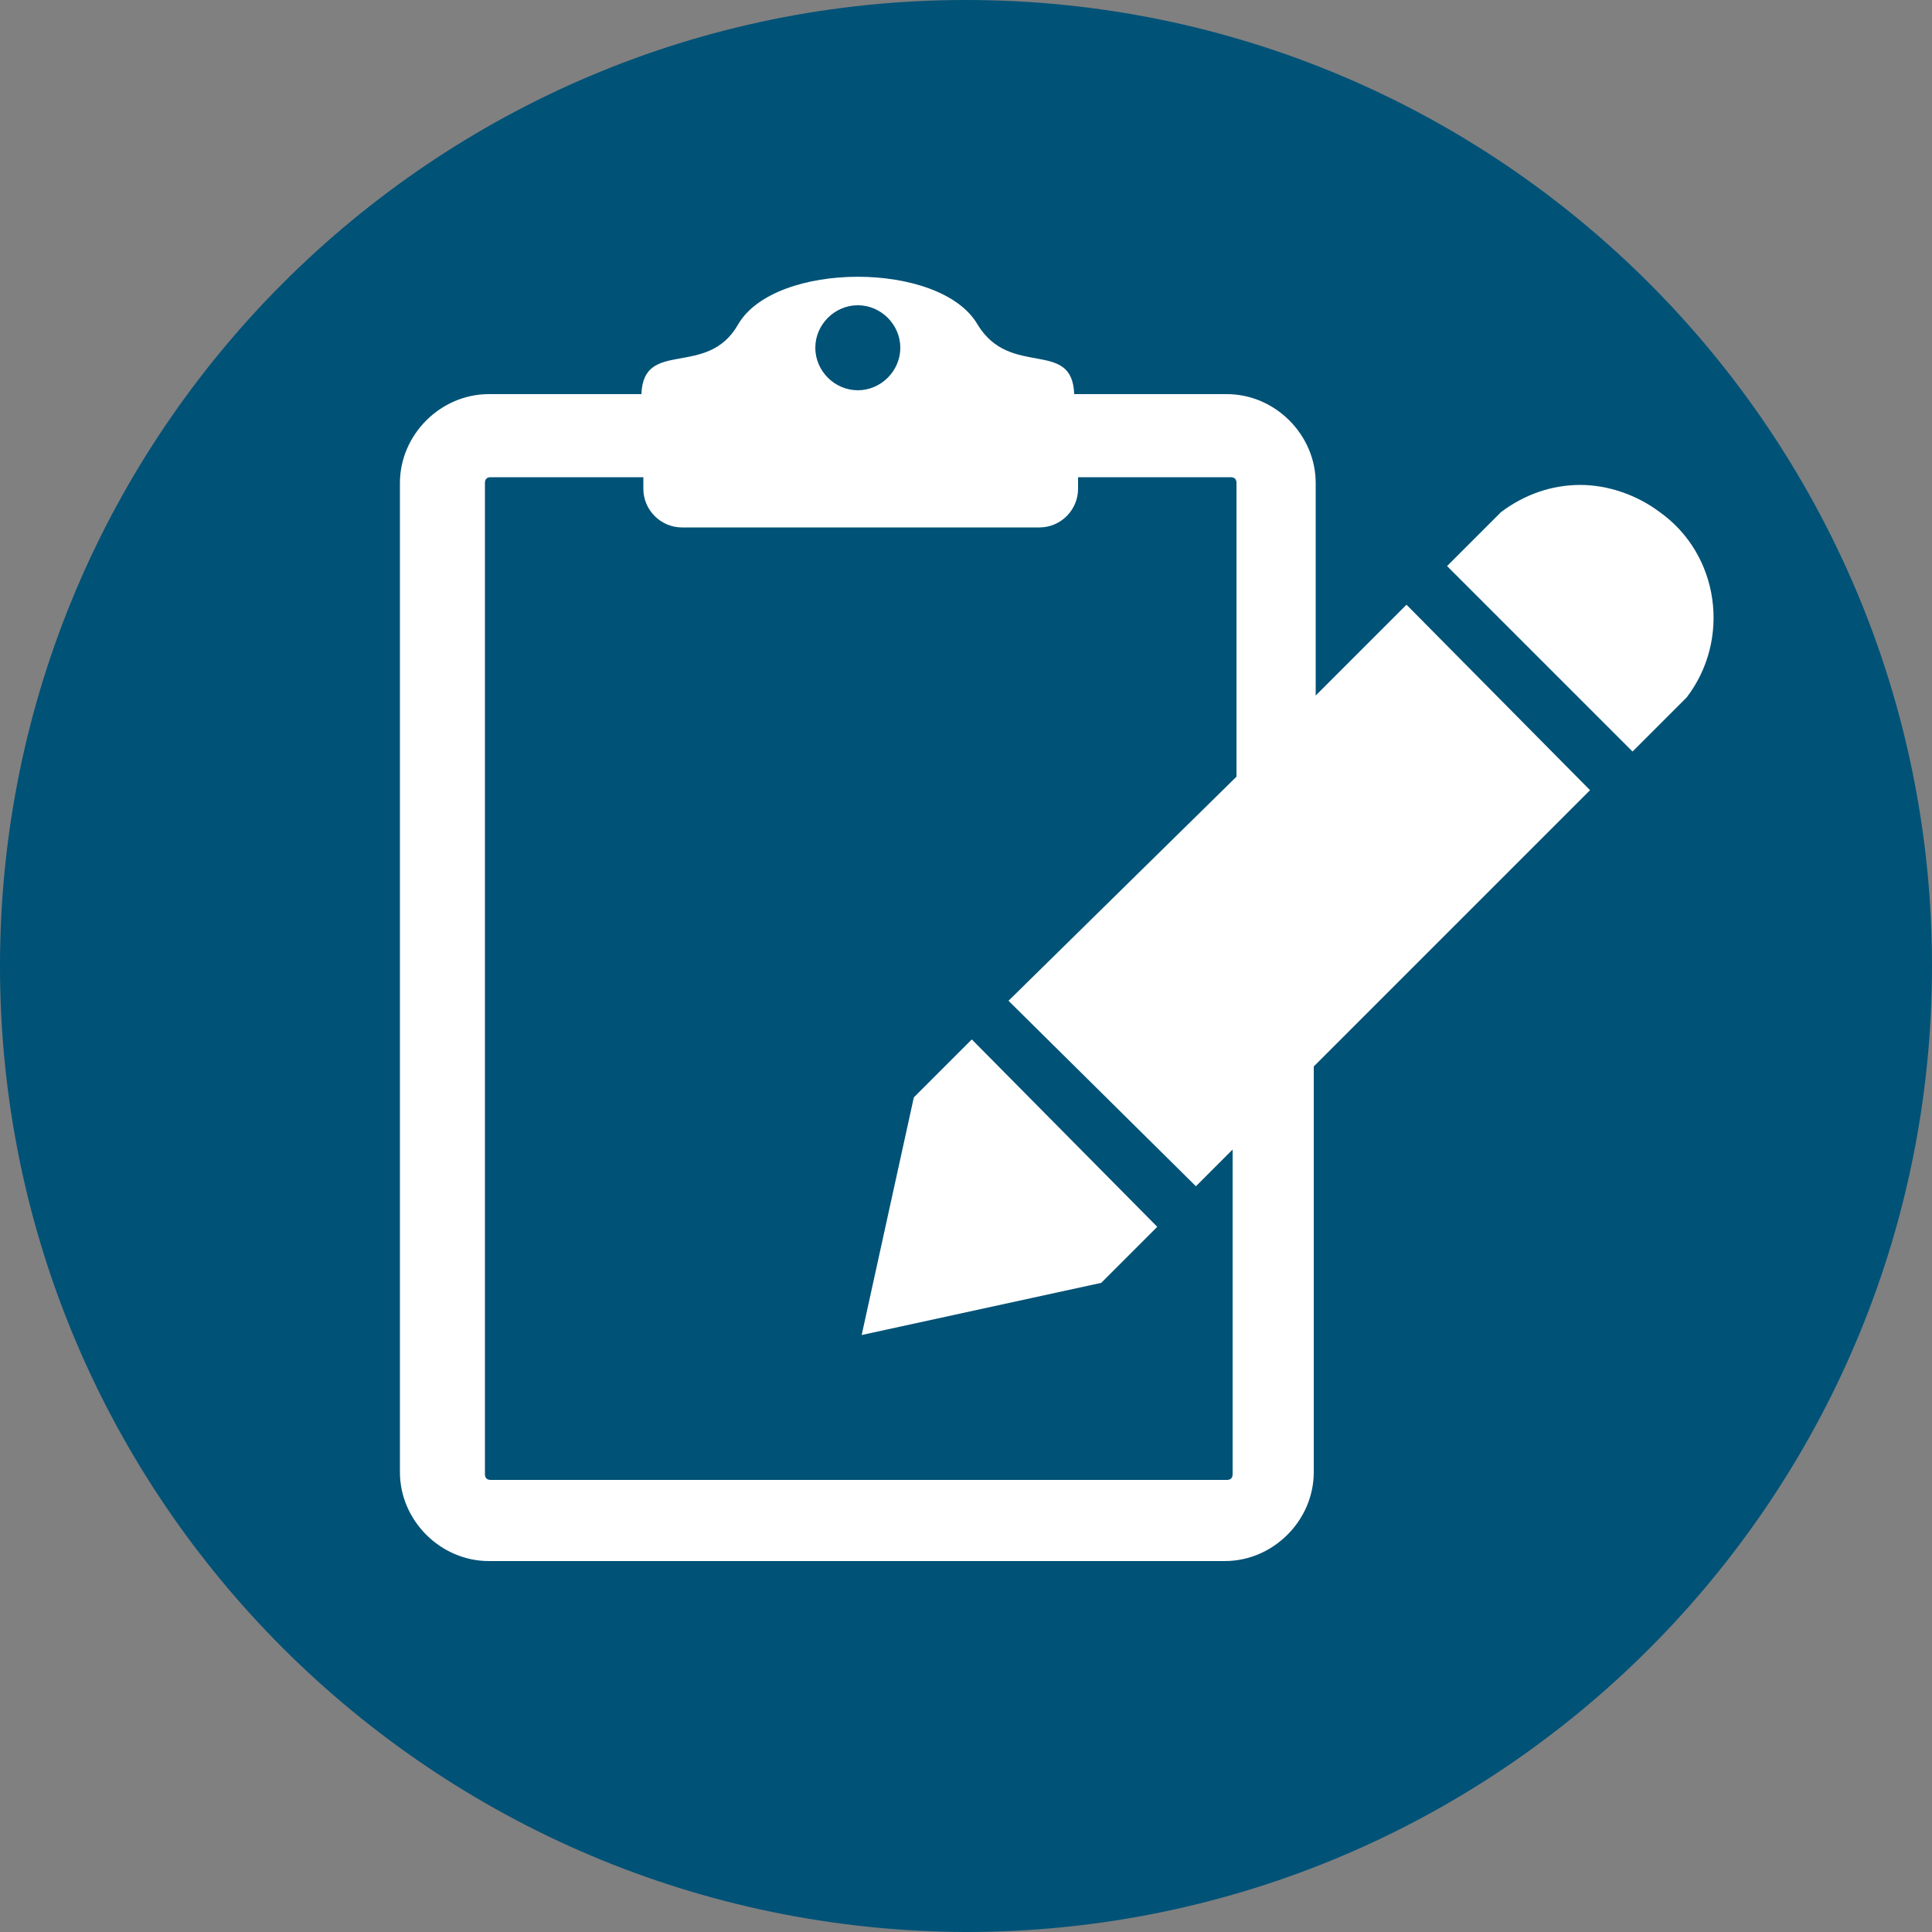 <?xml version="1.0" encoding="utf-8"?>
<!-- Generator: Adobe Illustrator 21.0.2, SVG Export Plug-In . SVG Version: 6.00 Build 0)  -->
<svg version="1.1" id="Layer_1" xmlns="http://www.w3.org/2000/svg" xmlns:xlink="http://www.w3.org/1999/xlink" x="0px" y="0px"
	 width="100px" height="100px" viewBox="0 0 100 100" style="enable-background:new 0 0 100 100;" xml:space="preserve">
<rect x="0" y="0" width="100" height="100" fill="#808080" stroke="none"/>
<style type="text/css">
	.st0{fill:#005277;}
	.st1{fill:#FFFFFF;}
</style>
<path class="st0" d="M50,100c27.6,0,50-22.4,50-50c0-27.6-22.4-50-50-50C22.4,0,0,22.4,0,50C0,77.6,22.4,99.9,50,100z"/>
<polygon class="st1" points="47.3,56.8 44.6,69.1 57,66.4 59.9,63.5 50.3,53.8 "/>
<path class="st1" d="M72.8,31.3l-4.7,4.7V25c0-2.5-2.1-4.6-4.6-4.6h-7.9c-0.1-2.9-3.3-0.8-5-3.6c-1.9-3.3-10.5-3.3-12.4,0
	c-1.6,2.8-4.9,0.7-5,3.6h-7.9c-2.5,0-4.6,2.1-4.6,4.6v51.2c0,2.5,2.1,4.6,4.6,4.6h38.1c2.5,0,4.6-2.1,4.6-4.6V55.2l14.3-14.3
	L72.8,31.3z M44.4,15.8c1.2,0,2.2,1,2.2,2.2c0,1.2-1,2.2-2.2,2.2s-2.2-1-2.2-2.2l0,0C42.2,16.8,43.2,15.8,44.4,15.8z M63.8,76.3
	c0,0.2-0.1,0.3-0.3,0.3H25.4c-0.2,0-0.3-0.1-0.3-0.3V25c0-0.2,0.1-0.3,0.3-0.3h7.9v0.6c0,1.1,0.9,2,2,2h18.5c1.1,0,2-0.9,2-2
	c0,0,0,0,0,0v-0.6h7.9c0.2,0,0.3,0.1,0.3,0.3v15.2L52.2,51.8l9.7,9.6l1.9-1.9L63.8,76.3z"/>
<path class="st1" d="M81.8,25.1c-1.5,0-2.9,0.5-4.1,1.4l-2.8,2.8l9.6,9.6l2.8-2.8c2.3-3,1.7-7.4-1.4-9.6
	C84.7,25.6,83.2,25.1,81.8,25.1L81.8,25.1z"/>
</svg>
